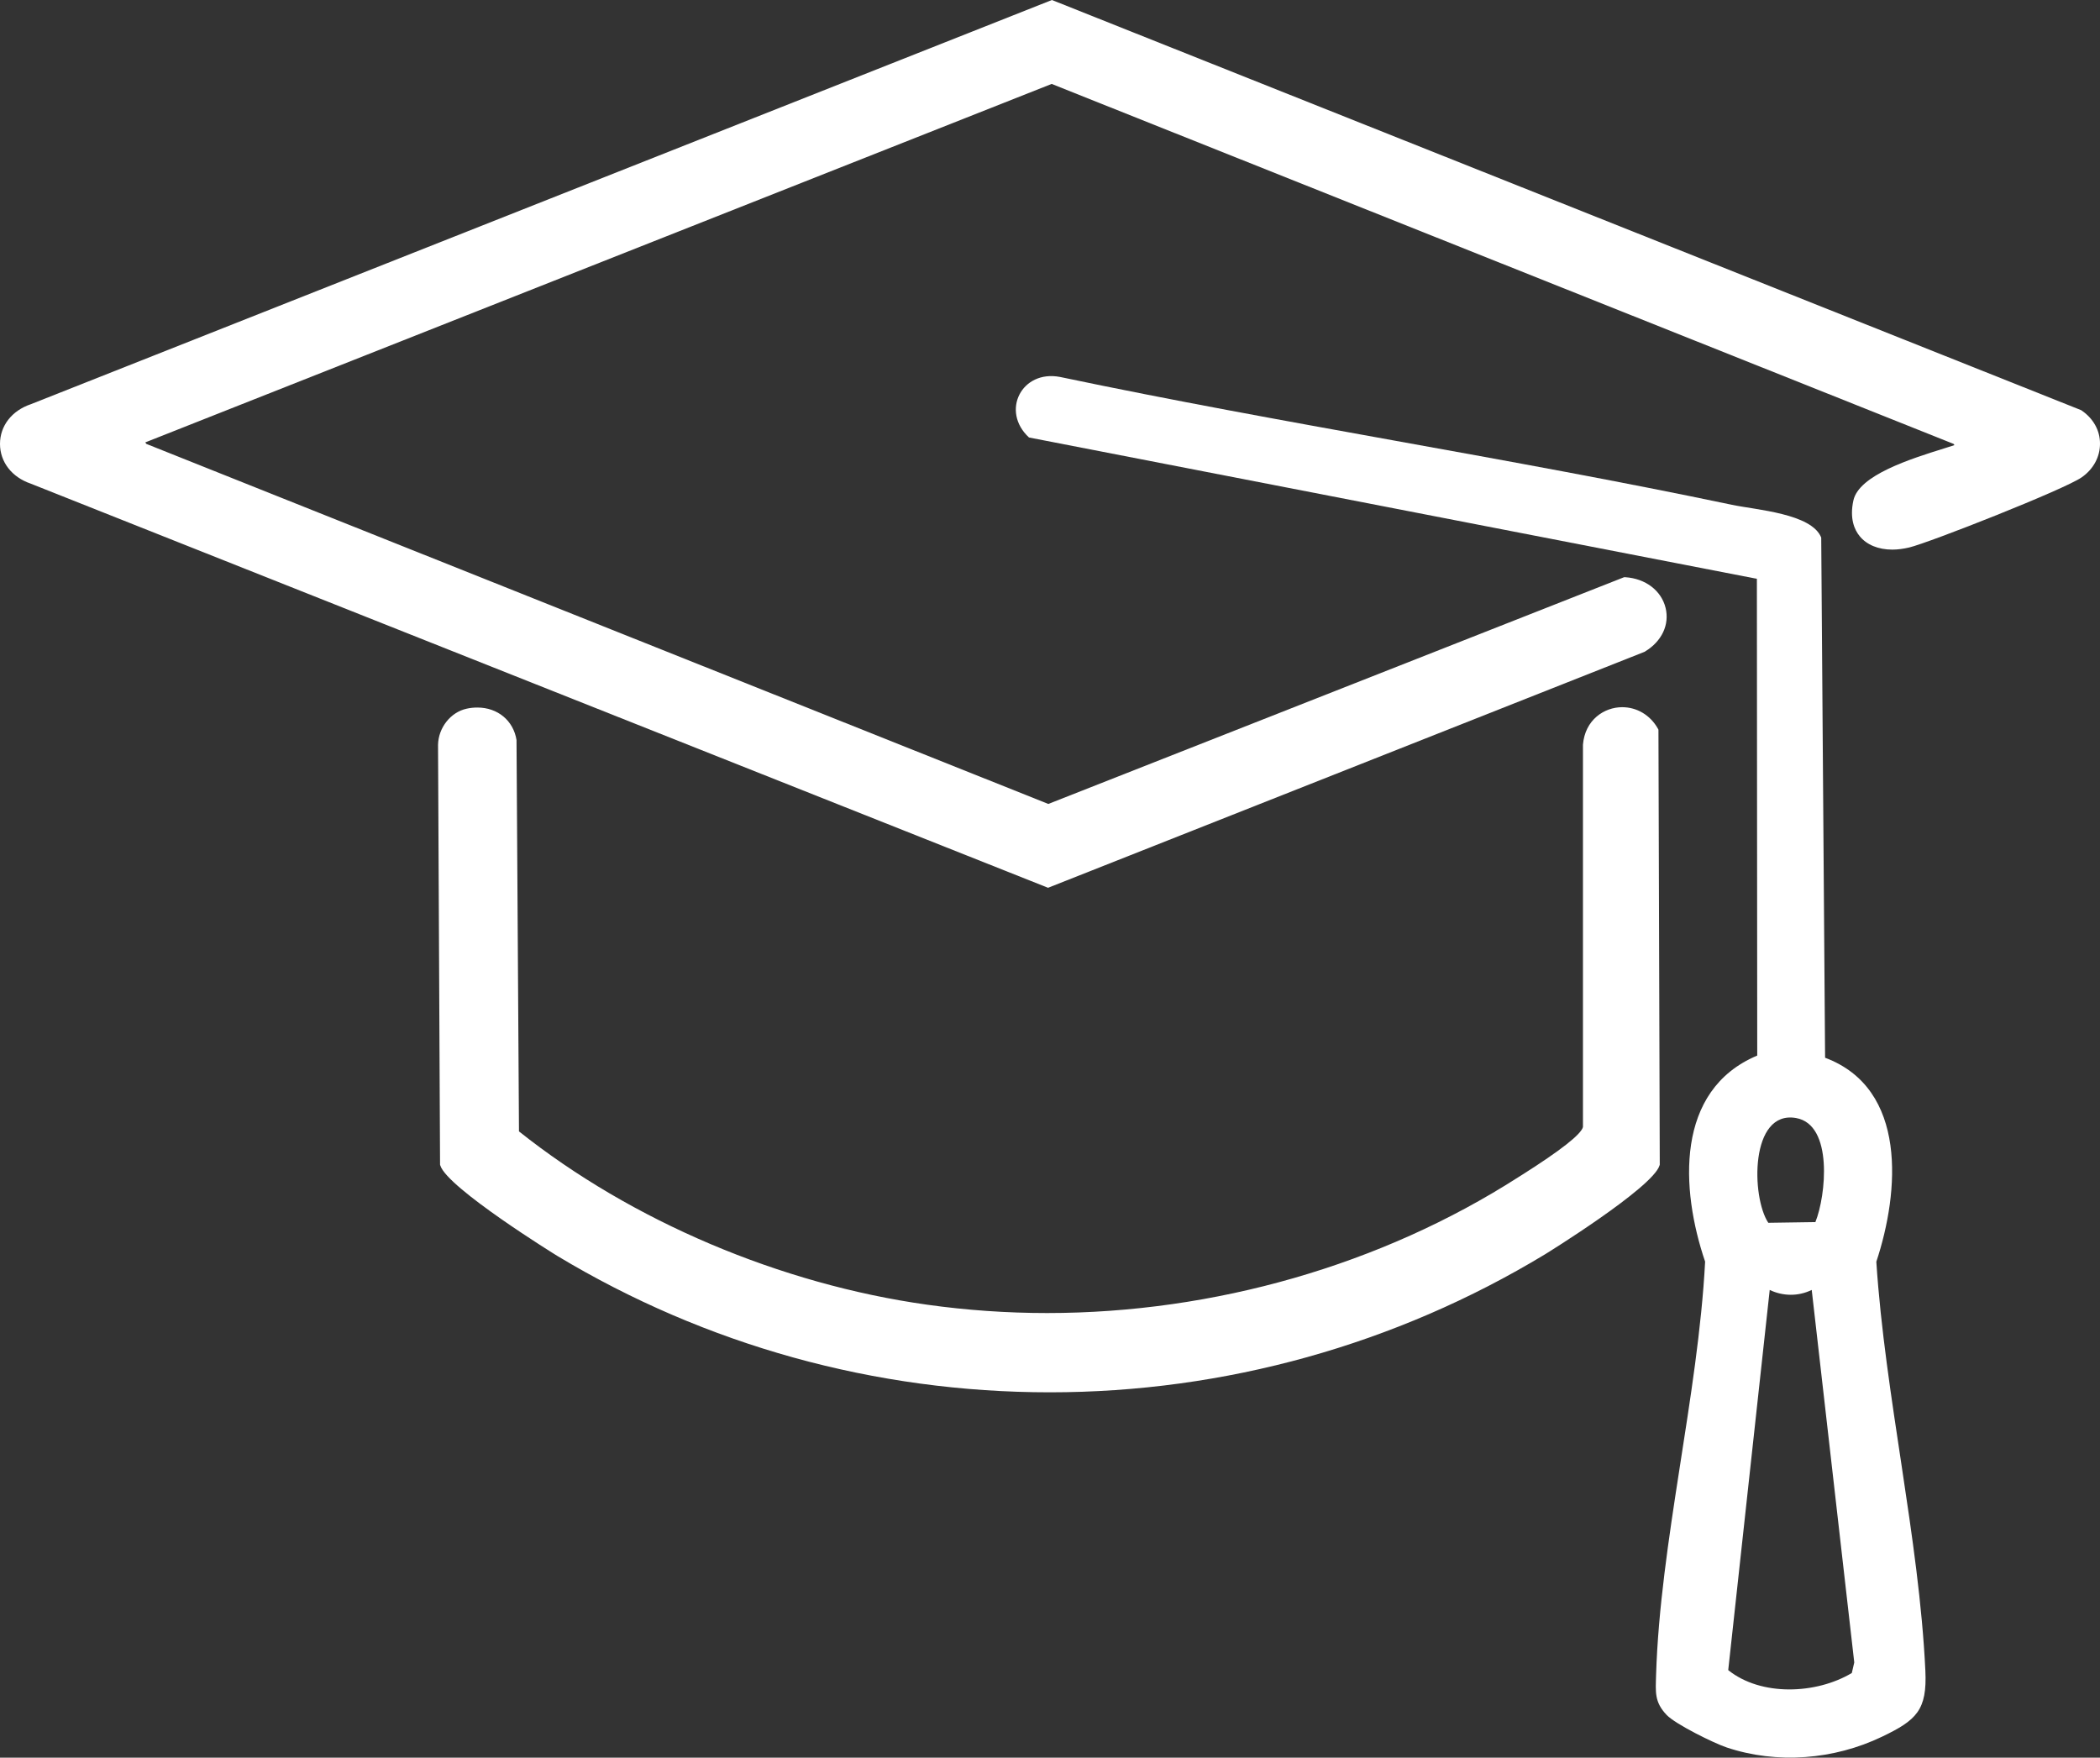 <?xml version="1.0" encoding="UTF-8"?>
<svg id="Layer_2" data-name="Layer 2" xmlns="http://www.w3.org/2000/svg" viewBox="0 0 238.94 200">
  <rect x="0" y="0" width="238.94" height="200" fill="#333333" stroke="none"/>
  <defs>
    <style>
      .cls-1 {
        fill: #fff;
      }
    </style>
  </defs>
  <g id="Layer_1-2" data-name="Layer 1">
    <g>
      <path class="cls-1" d="M238.94,50.47c.01,1.51-.75,2.92-2.09,3.85-1.98,1.38-17.33,7.43-19.63,7.98-.65.15-1.3.24-1.91.24-1.6,0-2.93-.55-3.73-1.55-.57-.7-1.15-1.98-.7-4.04.63-2.89,6.49-4.73,10.37-5.94.41-.13.79-.25,1.13-.36l-.1-.14L119.66,9.55,16.53,50.34l.12.17,102.63,40.97,65.51-25.8h.14c2.29.15,4.09,1.51,4.58,3.48.47,1.91-.42,3.81-2.33,4.97l-.04.03-67.89,26.86L3.49,55.03c-2.14-.73-3.49-2.46-3.49-4.52s1.35-3.79,3.52-4.52L119.69,0l117.1,46.67.06.04c1.32.9,2.09,2.26,2.09,3.76Z"/>
      <path class="cls-1" d="M207.66,120.36c9.4,3.51,8.47,15.26,5.83,23.21.99,15.23,4.87,31.45,5.58,46.55.21,4.49-1.02,5.62-4.94,7.5-5.46,2.62-11.93,3.14-17.67,1.22-1.49-.5-5.83-2.65-6.83-3.7-1.41-1.48-1.25-2.62-1.2-4.54.46-15.06,4.78-31.79,5.58-47.04-2.8-8.22-3.44-19.51,5.93-23.45l-.04-54.25-82.82-16.08c-3.24-2.99-.84-7.72,3.52-6.89,25.38,5.33,51.09,9.22,76.46,14.55,2.76.58,9.07.99,10.16,3.73l.44,59.18ZM206.56,139.05c1.2-2.97,2.05-11.08-2.2-11.83-5.26-.93-5.11,9-3.16,11.92l5.36-.08ZM206.14,146.78c-1.52.74-3.26.73-4.78,0l-4.72,43.26c3.73,3,10,2.75,14.06.33l.28-1.2-4.84-42.39Z"/>
      <path class="cls-1" d="M188.85,132.53l-.03.09c-.77,2.53-12.91,10.04-13.03,10.11-16.97,10.27-36.45,15.7-56.34,15.7s-39.14-5.36-56.02-15.51c-.12-.07-12.55-7.75-13.33-10.3l-.03-.09-.23-47.78c.04-1.95,1.44-3.72,3.26-4.11.4-.09.81-.13,1.22-.13,2.31,0,4.1,1.49,4.45,3.7v.05s.28,44.48.28,44.48c12.82,10.2,29.73,17.38,46.44,19.72,4.48.63,9.07.95,13.65.95,19.01,0,38.04-5.48,53.57-15.43l.51-.32c4.34-2.75,6.66-4.57,6.89-5.41v-43.51c.23-2.83,2.42-4.27,4.46-4.27,1.68,0,3.19.9,4.05,2.41l.08.15.15,49.49Z"/>
    </g>
  </g>
</svg>